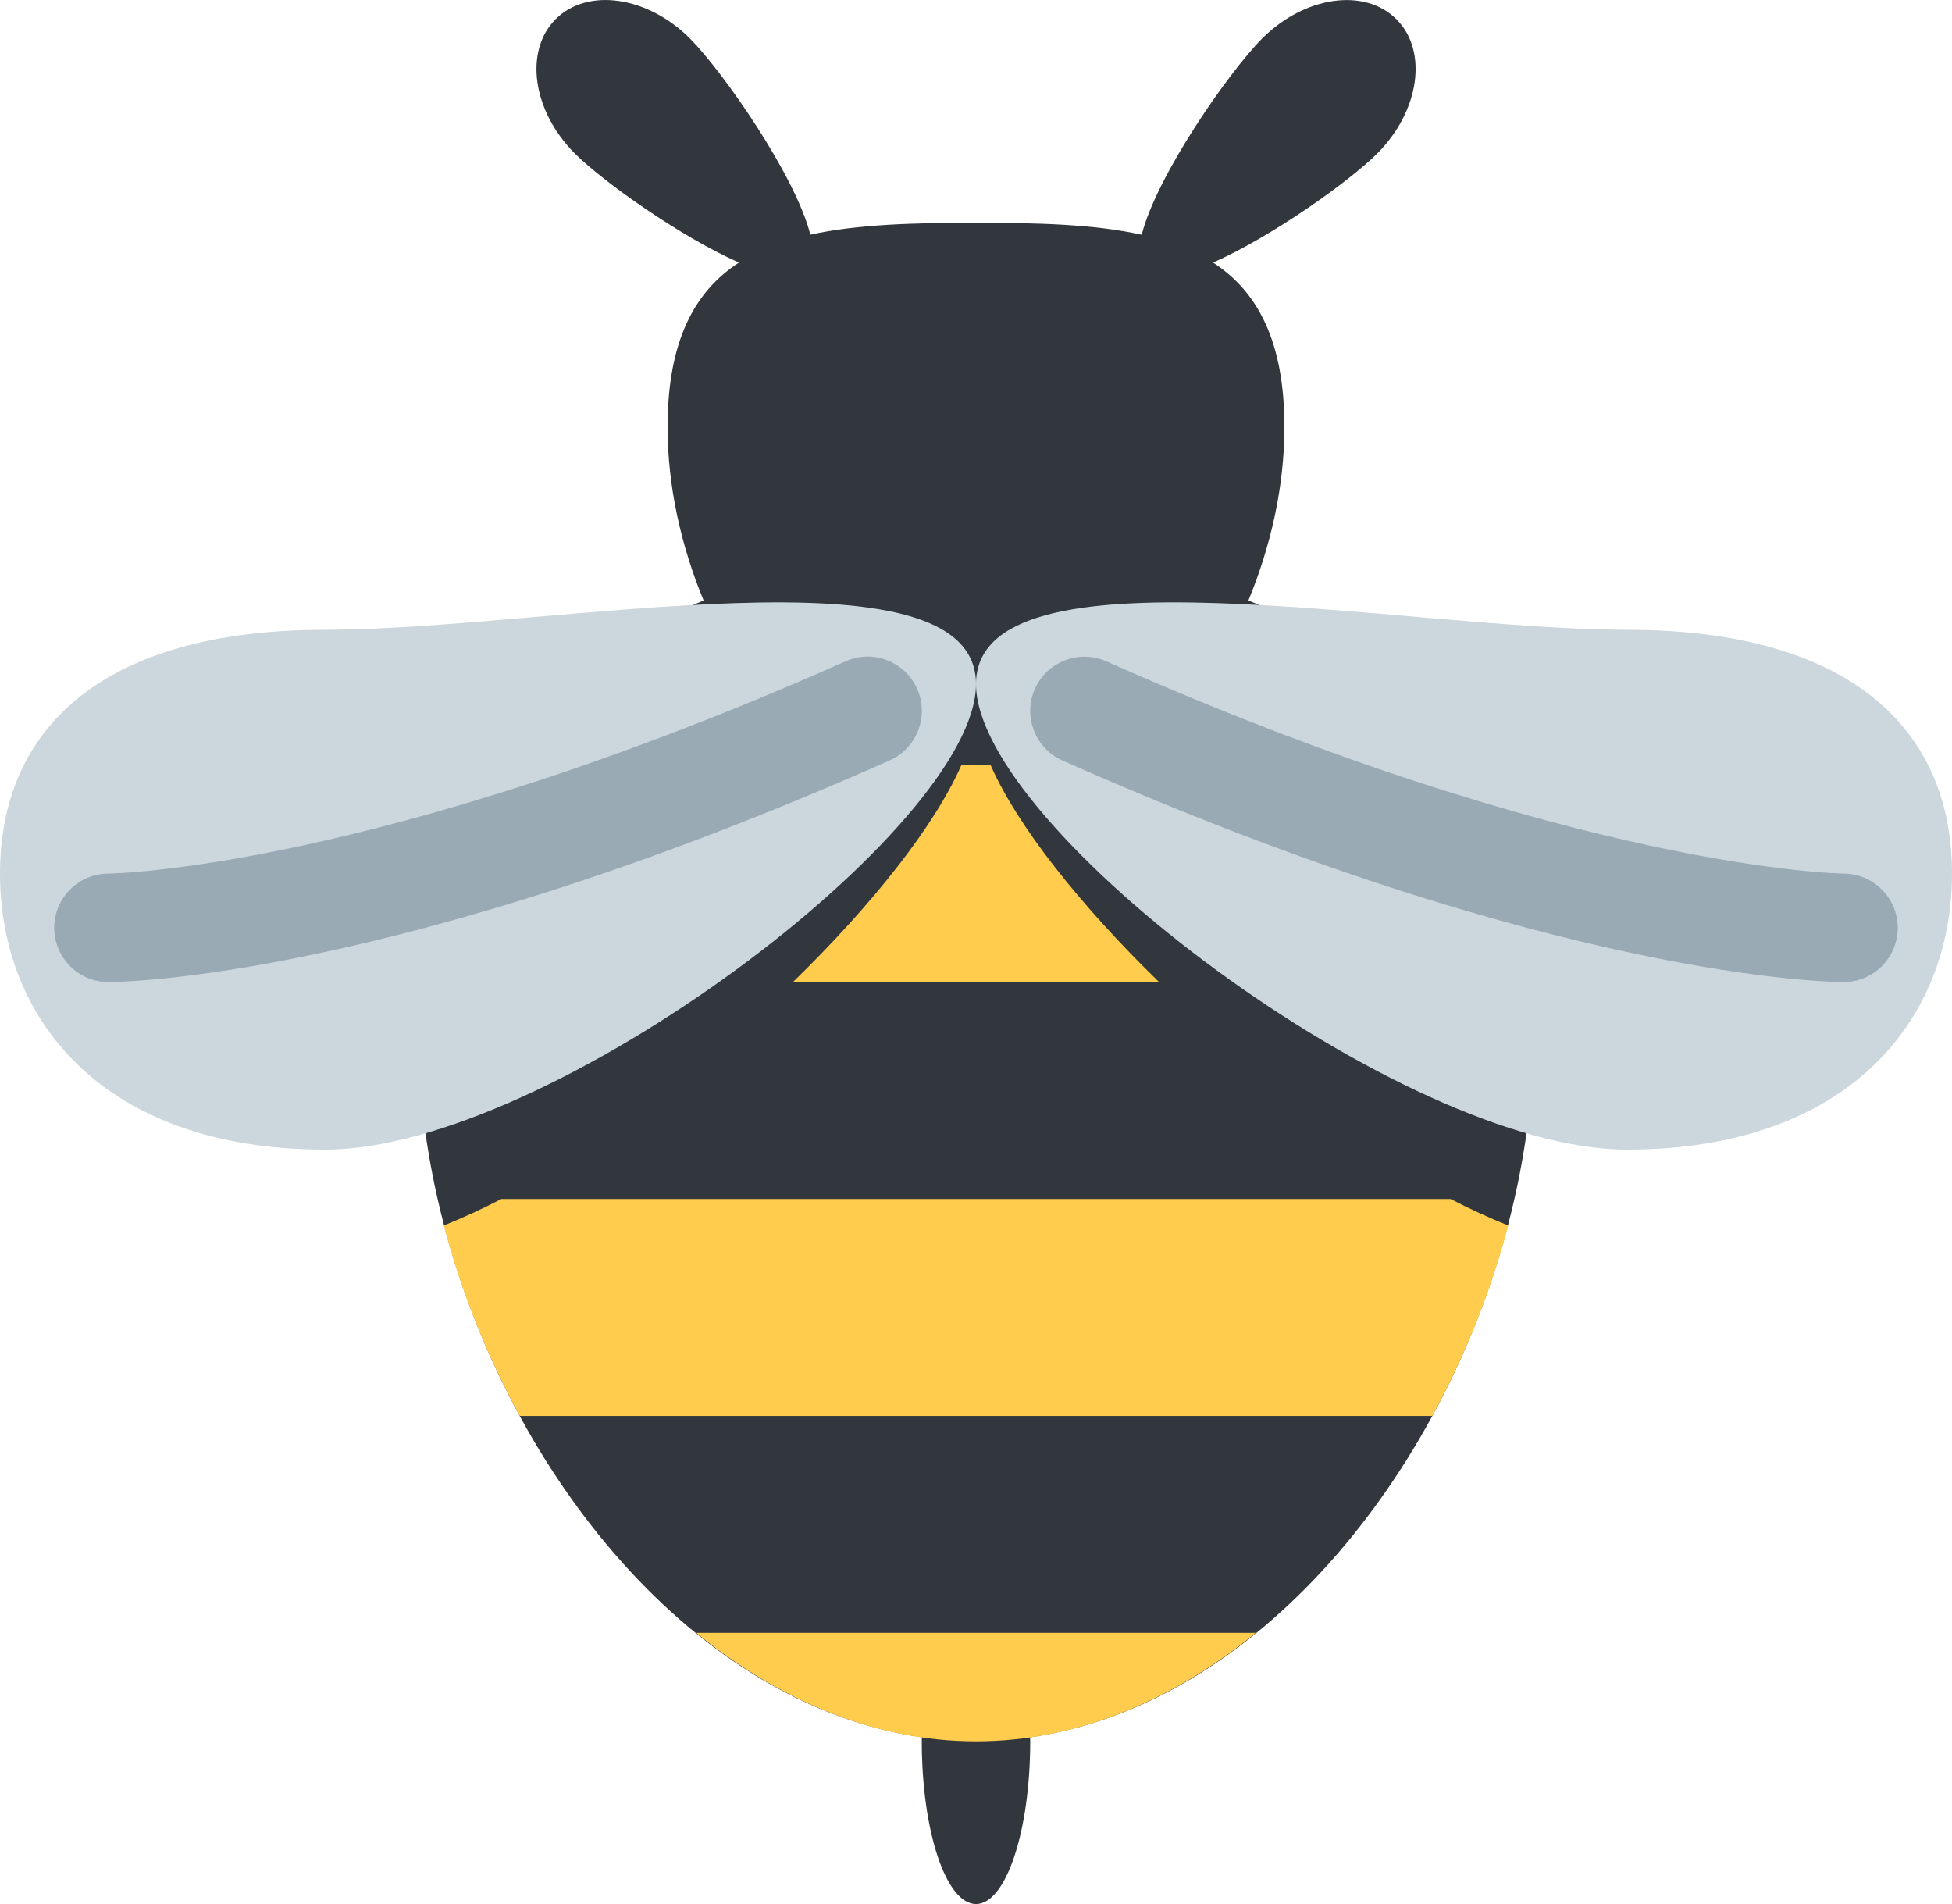 <?xml version="1.0" encoding="UTF-8" standalone="no"?>
<svg
   xmlns:dc="http://purl.org/dc/elements/1.1/"
   xmlns:cc="http://creativecommons.org/ns#"
   xmlns:rdf="http://www.w3.org/1999/02/22-rdf-syntax-ns#"
   xmlns:svg="http://www.w3.org/2000/svg"
   xmlns="http://www.w3.org/2000/svg"
   xmlns:sodipodi="http://sodipodi.sourceforge.net/DTD/sodipodi-0.dtd"
   xmlns:inkscape="http://www.inkscape.org/namespaces/inkscape"
   viewBox="0 0 36 35.108"
   id="svg2"
   version="1.1"
   inkscape:version="0.91 r13725"
   sodipodi:docname="1f41d.svg"
   width="36"
   height="35.108">
  <defs
     id="defs14" />
  <sodipodi:namedview
     pagecolor="#ffffff"
     bordercolor="#666666"
     borderopacity="1"
     objecttolerance="10"
     gridtolerance="10"
     guidetolerance="10"
     inkscape:pageopacity="0"
     inkscape:pageshadow="2"
     inkscape:window-width="640"
     inkscape:window-height="480"
     id="namedview12"
     showgrid="false"
     inkscape:zoom="6.5555556"
     inkscape:cx="18"
     inkscape:cy="18"
     inkscape:window-x="0"
     inkscape:window-y="0"
     inkscape:window-maximized="0"
     inkscape:current-layer="svg2" />
  <path
     d="m 27.816,22.572 c 0.299,-1.148 0.465,-2.318 0.465,-3.464 0,-4.161 -2.122,-6.779 -5.258,-8.035 0.417,-1.008 0.665,-2.108 0.665,-3.2 0,-1.581 -0.495,-2.498 -1.315,-3.032 1.091,-0.482 2.517,-1.5 3.027,-2.011 0.781,-0.781 0.94,-1.889 0.354,-2.475 -0.586,-0.586 -1.693,-0.428 -2.475,0.354 C 22.668,1.32 21.331,3.239 21.056,4.328 c -0.884,-0.195 -1.93,-0.22 -3.056,-0.22 -1.125,0 -2.172,0.025 -3.055,0.219 -0.275,-1.089 -1.612,-3.007 -2.223,-3.619 -0.781,-0.781 -1.889,-0.94 -2.475,-0.354 -0.585,0.587 -0.427,1.694 0.354,2.476 0.511,0.511 1.937,1.529 3.027,2.011 -0.821,0.533 -1.316,1.451 -1.316,3.032 0,1.093 0.248,2.192 0.665,3.2 -3.136,1.256 -5.258,3.874 -5.258,8.035 0,1.146 0.167,2.317 0.465,3.464 l 0,0.023 0.006,-0.003 c 1.209,4.621 4.643,8.847 8.812,9.44 l -0.002,0.076 c 0,1.657 0.448,3 1,3 0.553,0 1,-1.343 1,-3 0,-0.026 -0.002,-0.049 -0.003,-0.075 4.169,-0.593 7.604,-4.819 8.813,-9.44 l 0.006,0.003 0,-0.024 z"
     id="path4"
     inkscape:connector-curvature="0"
     style="fill:#31373d" />
  <path
     d="m 14.624,18.108 6.752,0 c -1.462,-1.424 -2.615,-2.881 -3.106,-4 l -0.54,0 c -0.491,1.119 -1.644,2.576 -3.106,4 z m -5.378,4 c -0.361,0.187 -0.715,0.349 -1.062,0.488 0.32,1.219 0.799,2.407 1.401,3.512 l 16.83,0 c 0.602,-1.105 1.082,-2.293 1.401,-3.512 -0.347,-0.139 -0.701,-0.301 -1.063,-0.488 l -17.507,0 z m 3.593,8 c 1.518,1.234 3.278,2 5.161,2 1.884,0 3.643,-0.766 5.162,-2 l -10.323,0 z"
     id="path6"
     inkscape:connector-curvature="0"
     style="fill:#ffcc4d" />
  <path
     d="m 18,12.613 c 0,2.647 -7.858,8.584 -12,8.584 -4.142,0 -6,-2.443 -6,-5.09 0,-2.646 1.858,-4.495 6,-4.495 4.143,10e-4 12,-1.644 12,1.001 z m 0,0 c 0,2.647 7.857,8.584 12,8.584 4.143,0 6,-2.443 6,-5.09 0,-2.646 -1.857,-4.495 -6,-4.495 -4.143,0 -12,-1.644 -12,1.001 z"
     id="path8"
     inkscape:connector-curvature="0"
     style="fill:#ccd6dd" />
  <path
     d="m 2,18.108 c -0.552,0 -1,-0.447 -1,-1 0,-0.551 0.446,-0.999 0.998,-1 0.048,0 4.949,-0.07 13.596,-3.914 0.505,-0.227 1.096,0.002 1.32,0.507 0.225,0.505 -0.003,1.096 -0.507,1.32 -9.09,4.04 -14.194,4.087 -14.407,4.087 z m 32,0 c -0.213,0 -5.316,-0.047 -14.406,-4.086 -0.505,-0.224 -0.731,-0.815 -0.508,-1.32 0.225,-0.504 0.817,-0.732 1.32,-0.507 8.648,3.843 13.548,3.913 13.597,3.913 0.551,0.003 0.997,0.452 0.996,1.003 -0.002,0.551 -0.448,0.997 -0.999,0.997 z"
     id="path10"
     inkscape:connector-curvature="0"
     style="fill:#99aab5" />
</svg>
